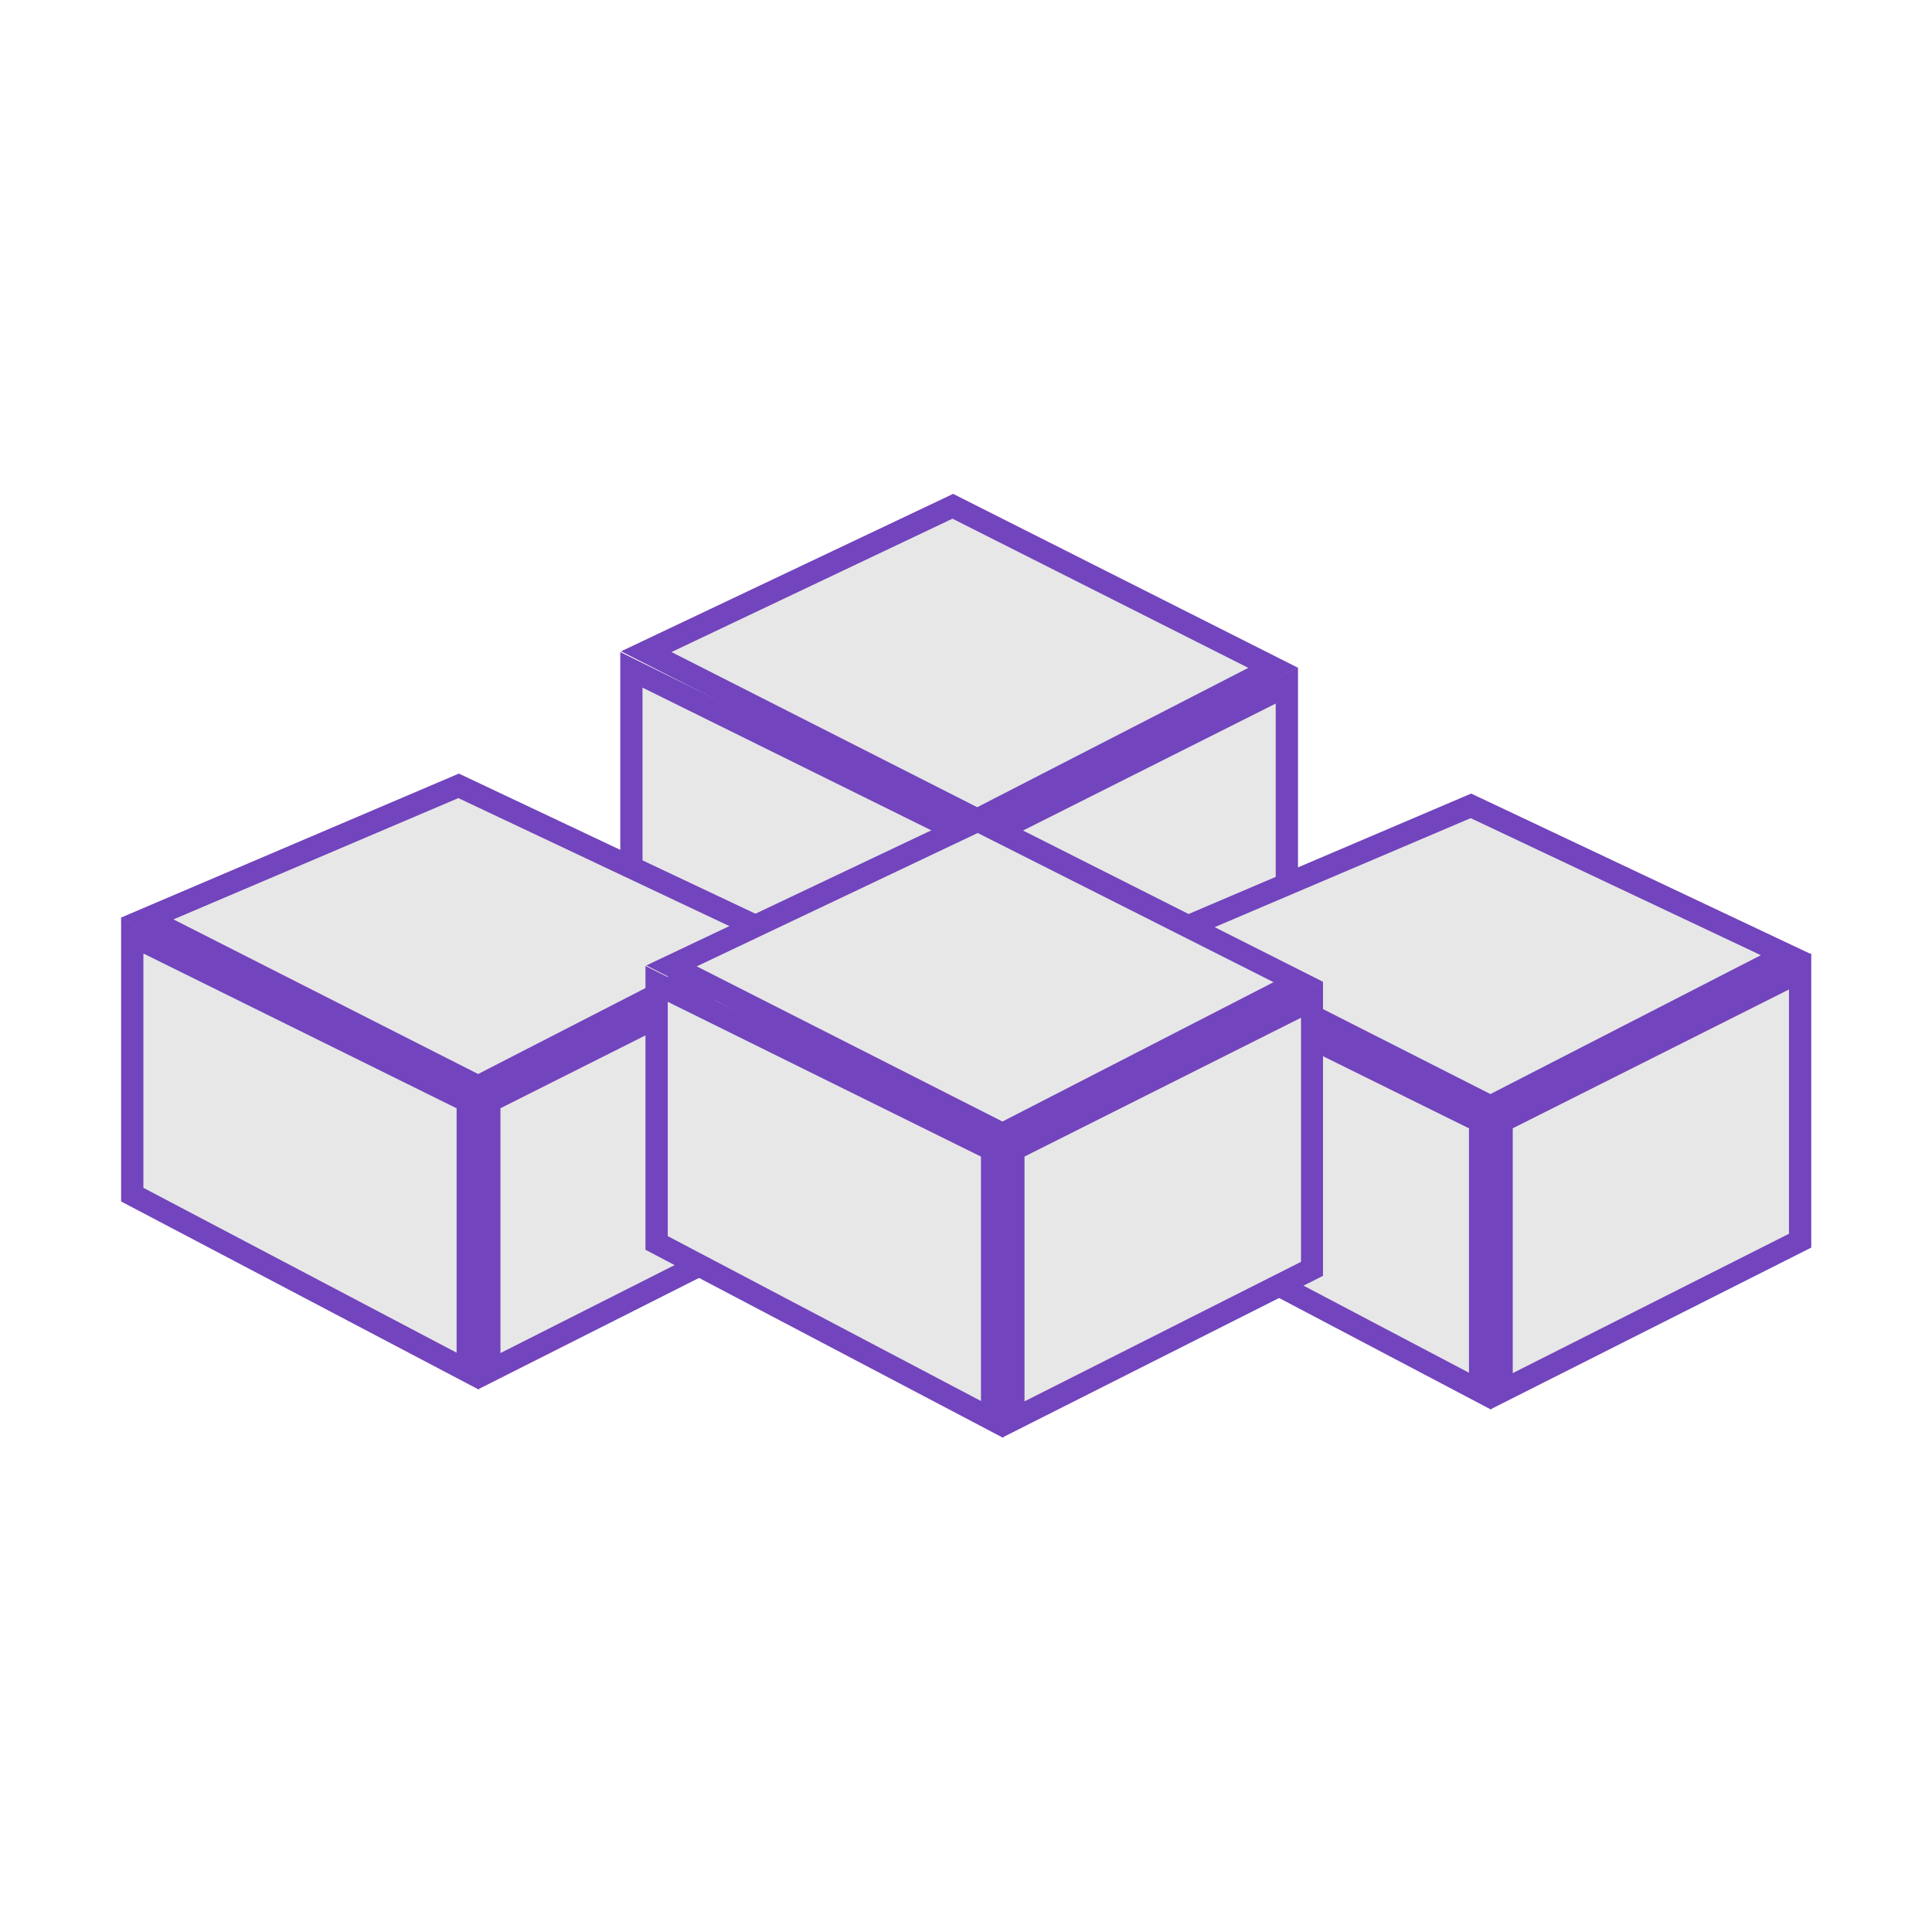 <?xml version="1.0" encoding="UTF-8"?> <svg xmlns="http://www.w3.org/2000/svg" xmlns:xlink="http://www.w3.org/1999/xlink" xmlns:svgjs="http://svgjs.com/svgjs" id="SvgjsSvg1099" width="288" height="288" version="1.1"><defs id="SvgjsDefs1100"></defs><g id="SvgjsG1101"><svg xmlns="http://www.w3.org/2000/svg" xmlns:svgjs="http://svgjs.com/svgjs" xmlns:xlink="http://www.w3.org/1999/xlink" width="288" height="288"><svg xmlns="http://www.w3.org/2000/svg" width="288" height="288" viewBox="0 0 32 32"><polygon fill="#e7e7e7" points="10.457 11.092 16.014 13.839 16.014 18.307 10.457 15.382 10.457 11.092" class="color6483c0 svgShape colorfff"></polygon><path fill="#7244bd" d="M16.2,18.613l-5.926-3.12V10.8L16.2,13.724ZM10.642,15.27,15.83,18V13.953l-5.188-2.564Z" class="color000 svgShape color7244bd"></path><polygon fill="#e7e7e7" points="16.371 13.839 16.371 18.307 21.315 15.814 21.315 11.354 16.371 13.839" class="color6483c0 svgShape colorfff"></polygon><path fill="#7244bd" d="M16.186,18.607V13.725l5.313-2.67v4.873Zm.369-4.655v4.055L21.13,15.7V11.653Z" class="color000 svgShape color7244bd"></path><polygon fill="#e7e7e7" points="10.703 10.797 16.186 13.58 21.082 11.064 15.777 8.389 10.703 10.797" class="color6483c0 svgShape colorfff"></polygon><path fill="#7244bd" d="M16.187,13.788l-5.9-3,5.5-2.608,5.709,2.879ZM11.122,10.8l5.064,2.57,4.49-2.308-4.9-2.471Z" class="color000 svgShape color7244bd"></path><polygon fill="#e7e7e7" points="18.957 15.829 24.515 18.575 24.515 23.043 18.957 20.118 18.957 15.829" class="color952781 svgShape colorfff"></polygon><path fill="#7244bd" d="M24.7,23.349l-5.926-3.12v-4.7L24.7,18.46Zm-5.557-3.343,5.188,2.731V18.689l-5.188-2.564Z" class="color000 svgShape color7244bd"></path><polygon fill="#e7e7e7" points="24.871 18.575 24.871 23.043 29.815 20.55 29.815 16.09 24.871 18.575" class="color952781 svgShape colorfff"></polygon><path fill="#7244bd" d="M24.687,23.343V18.461L30,15.791v4.873Zm.369-4.655v4.055l4.575-2.308V16.389Z" class="color000 svgShape color7244bd"></path><polygon fill="#e7e7e7" points="19.203 15.546 24.687 18.329 29.583 15.812 24.364 13.346 19.203 15.546" class="color952781 svgShape colorfff"></polygon><path fill="#7244bd" d="M24.687,18.536l-5.92-3.005,5.6-2.387L30,15.805ZM19.64,15.56l5.046,2.561,4.479-2.3-4.806-2.27Z" class="color000 svgShape color7244bd"></path><polygon fill="#e7e7e7" points="2.19 15.496 7.748 18.243 7.748 22.711 2.19 19.786 2.19 15.496" class="colord87b30 svgShape colorfff"></polygon><path fill="#7244bd" d="M7.932,23.017,2.006,19.9V15.2l5.926,2.929ZM2.375,19.674l5.188,2.731V18.357L2.375,15.793Z" class="color000 svgShape color7244bd"></path><polygon fill="#e7e7e7" points="8.104 18.243 8.104 22.711 13.048 20.218 13.048 15.758 8.104 18.243" class="colord87b30 svgShape colorfff"></polygon><path fill="#7244bd" d="M7.92,23.011V18.129l5.313-2.67v4.873Zm.369-4.655v4.055L12.864,20.1V16.057Z" class="color000 svgShape color7244bd"></path><polygon fill="#e7e7e7" points="2.436 15.213 7.92 17.997 12.816 15.48 7.597 13.014 2.436 15.213" class="colord87b30 svgShape colorfff"></polygon><path fill="#7244bd" d="M7.92,18.2,2,15.2l5.6-2.387,5.632,2.661ZM2.873,15.228l5.046,2.561,4.479-2.3-4.806-2.27Z" class="color000 svgShape color7244bd"></path><polygon fill="#e7e7e7" points="10.875 16.296 16.432 19.042 16.432 23.511 10.875 20.585 10.875 16.296" class="colore0d400 svgShape colorfff"></polygon><path fill="#7244bd" d="M16.617,23.816,10.691,20.7V16l5.926,2.929ZM11.06,20.474l5.188,2.731V19.157L11.06,16.593Z" class="color000 svgShape color7244bd"></path><polygon fill="#e7e7e7" points="16.789 19.042 16.789 23.511 21.733 21.017 21.733 16.557 16.789 19.042" class="colore0d400 svgShape colorfff"></polygon><path fill="#7244bd" d="M16.6,23.811V18.929l5.313-2.67v4.873Zm.369-4.655v4.055L21.549,20.9V16.857Z" class="color000 svgShape color7244bd"></path><polygon fill="#e7e7e7" points="11.121 16.001 16.605 18.784 21.501 16.267 16.196 13.593 11.121 16.001" class="colore0d400 svgShape colorfff"></polygon><path fill="#7244bd" d="M16.605,18.991l-5.9-3,5.5-2.608,5.709,2.879ZM11.54,16.006l5.064,2.57,4.49-2.308-4.9-2.471Z" class="color000 svgShape color7244bd"></path></svg></svg></g></svg> 